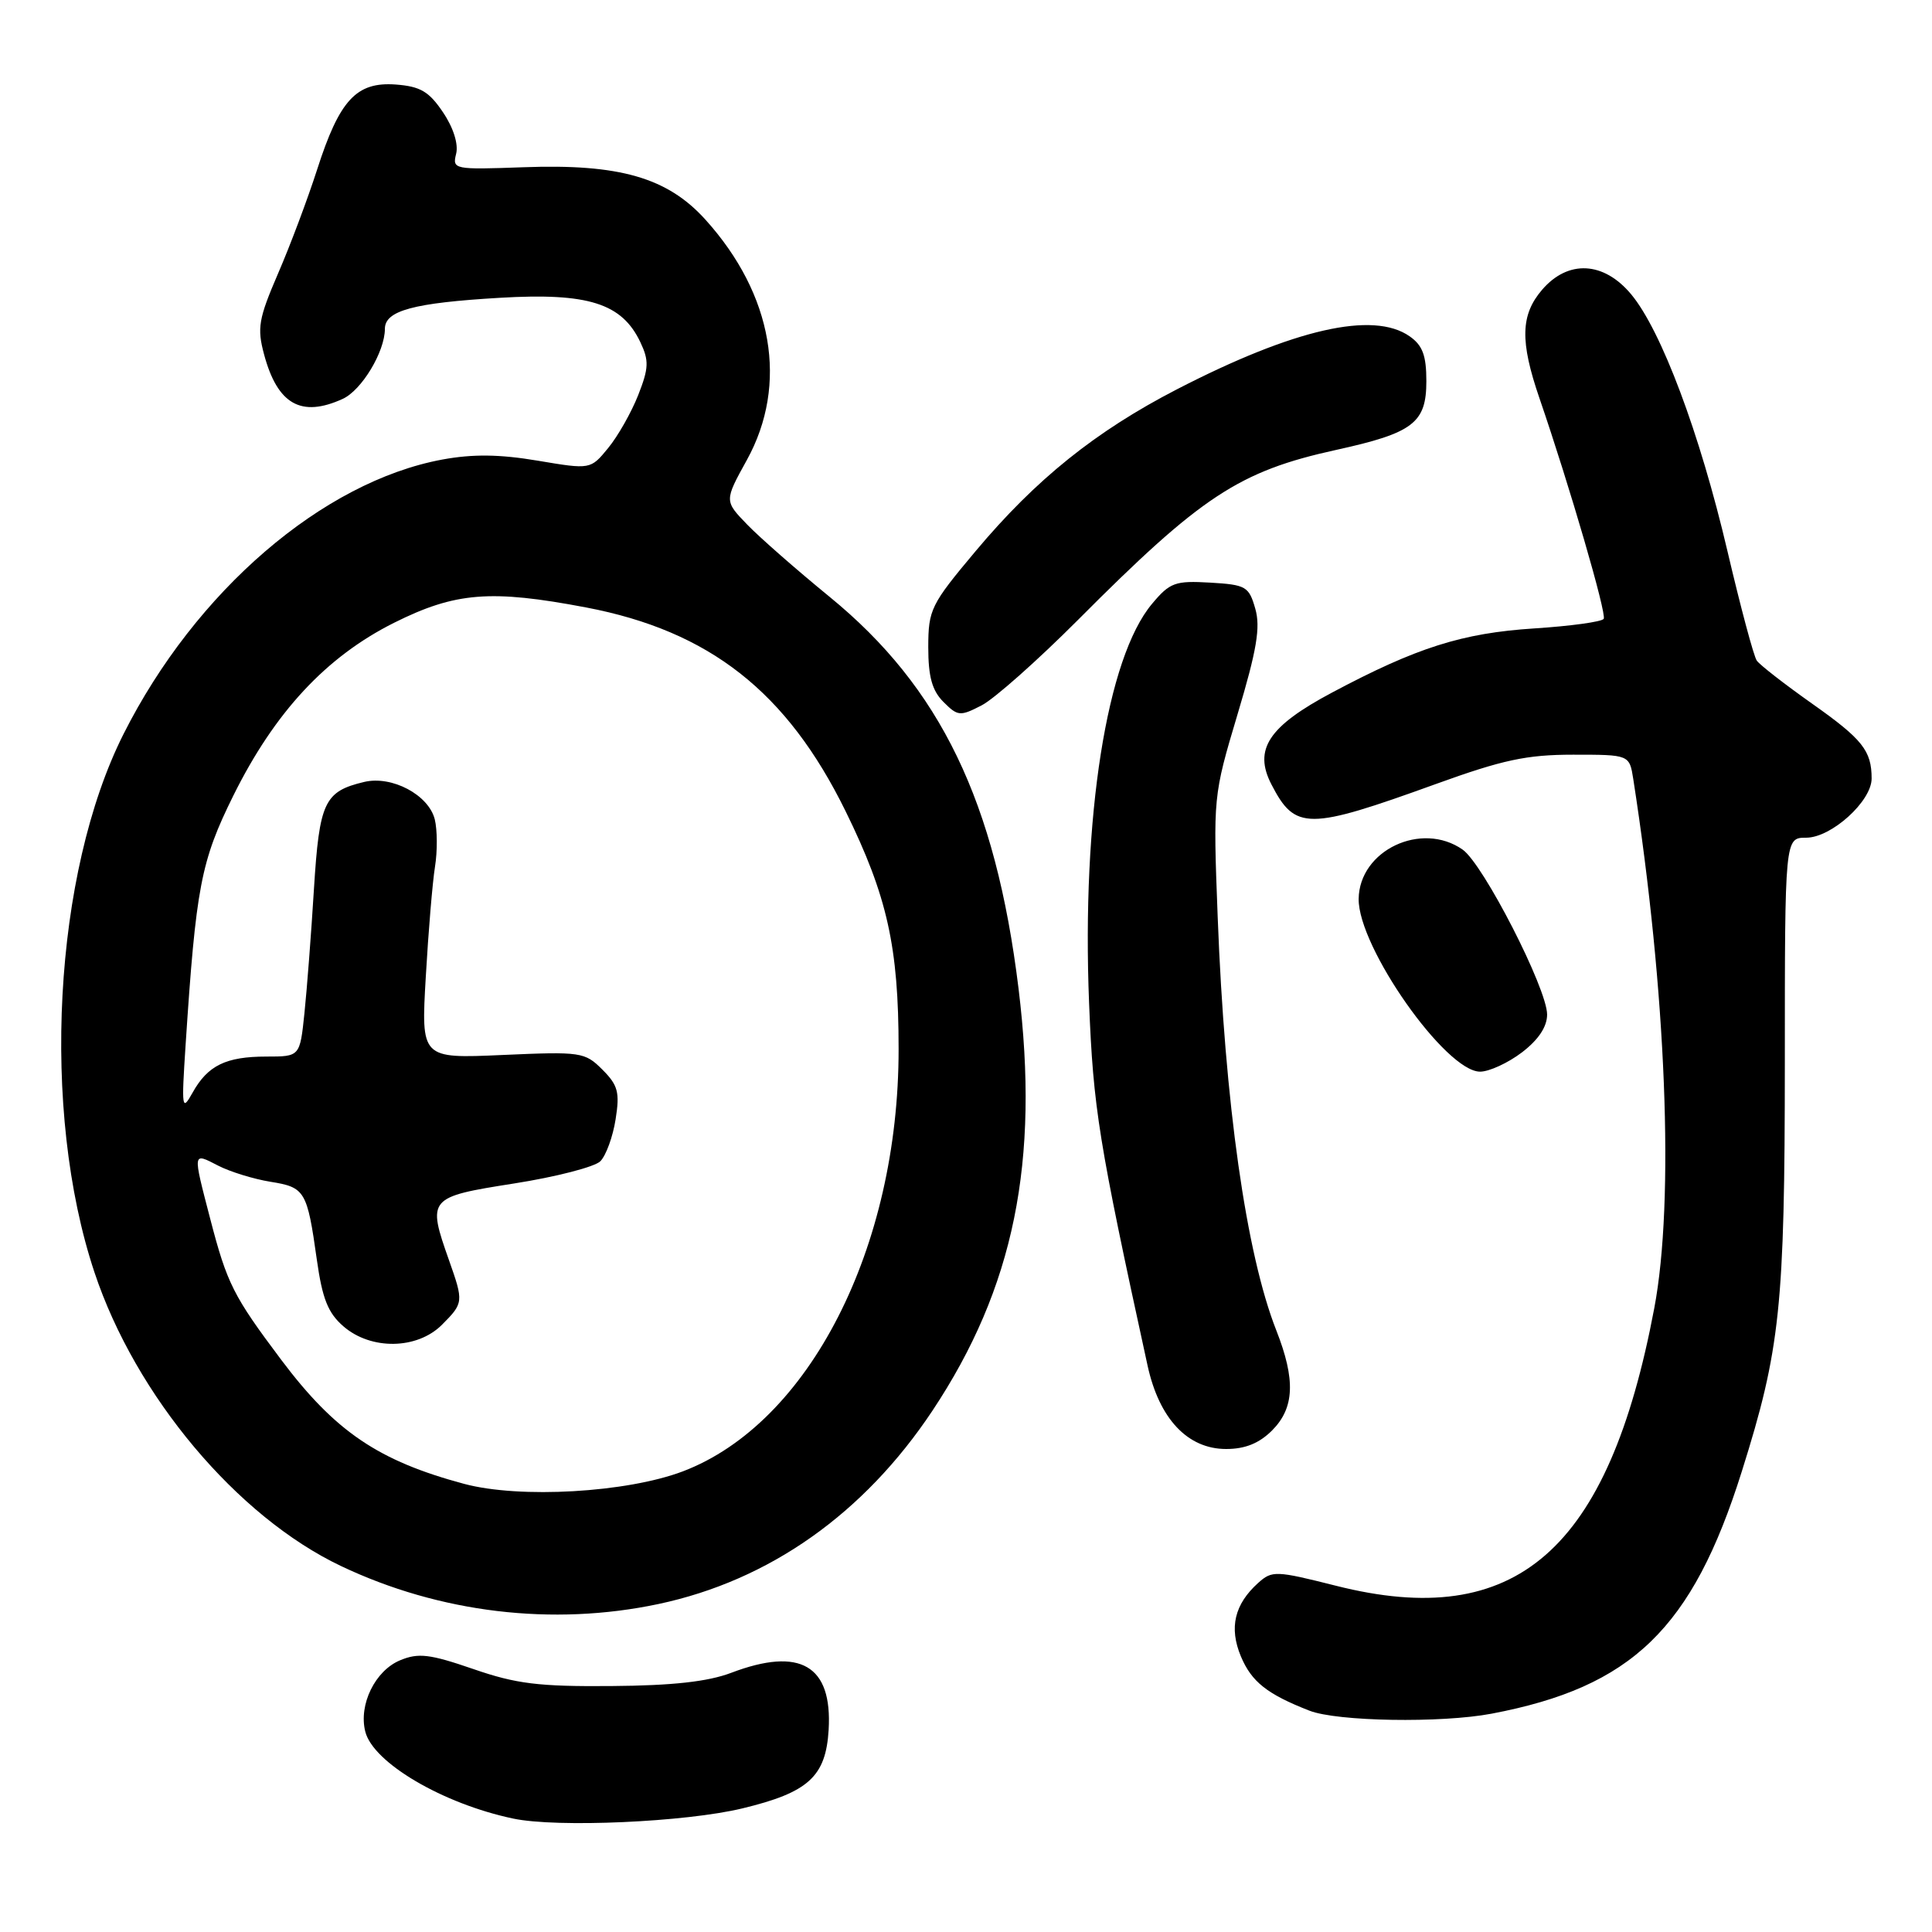 <?xml version="1.0" encoding="UTF-8" standalone="no"?>
<!DOCTYPE svg PUBLIC "-//W3C//DTD SVG 1.1//EN" "http://www.w3.org/Graphics/SVG/1.1/DTD/svg11.dtd" >
<svg xmlns="http://www.w3.org/2000/svg" xmlns:xlink="http://www.w3.org/1999/xlink" version="1.1" viewBox="0 0 256 256">
 <g >
 <path fill="currentColor"
d=" M 98.37 239.62 C 107.13 237.51 109.43 235.40 109.80 229.20 C 110.30 220.67 106.04 218.18 96.88 221.66 C 93.79 222.83 89.11 223.35 81.00 223.41 C 71.38 223.49 68.39 223.12 62.70 221.15 C 56.95 219.17 55.45 218.99 53.03 219.99 C 49.71 221.36 47.50 225.87 48.40 229.44 C 49.43 233.57 58.68 239.01 68.00 240.97 C 73.82 242.20 90.85 241.44 98.37 239.62 Z  M 197.65 227.07 C 216.25 223.54 224.24 215.81 230.79 195.00 C 235.90 178.77 236.49 173.17 236.50 140.75 C 236.50 111.00 236.50 111.00 239.33 111.00 C 242.66 111.00 248.00 106.17 248.00 103.16 C 248.00 99.47 246.79 97.95 240.13 93.25 C 236.48 90.67 233.17 88.10 232.78 87.53 C 232.38 86.97 230.63 80.42 228.89 73.00 C 225.23 57.38 220.12 43.77 216.14 39.00 C 212.50 34.63 207.78 34.39 204.34 38.39 C 201.48 41.72 201.39 45.21 203.98 52.75 C 208.00 64.46 212.91 81.33 212.50 82.00 C 212.26 82.39 208.11 82.96 203.28 83.27 C 193.73 83.89 187.72 85.80 176.50 91.77 C 168.08 96.25 166.07 99.30 168.47 103.94 C 171.62 110.04 173.28 110.03 190.25 103.89 C 199.12 100.68 202.29 100.00 208.45 100.00 C 215.91 100.00 215.91 100.00 216.42 103.25 C 220.80 131.40 221.90 159.07 219.20 173.34 C 213.13 205.49 200.89 216.16 177.02 210.12 C 169.04 208.11 168.56 208.09 166.71 209.75 C 163.57 212.58 162.84 215.68 164.42 219.47 C 165.83 222.84 167.89 224.48 173.50 226.67 C 177.17 228.11 190.96 228.34 197.65 227.07 Z  M 87.25 212.54 C 101.94 209.42 114.47 200.58 123.55 186.93 C 134.36 170.66 137.78 153.93 134.96 130.97 C 131.92 106.22 124.62 91.08 109.91 79.07 C 105.58 75.53 100.67 71.23 99.01 69.51 C 95.97 66.37 95.97 66.37 98.97 60.94 C 104.49 50.92 102.43 39.02 93.47 29.10 C 88.44 23.53 82.08 21.69 69.37 22.16 C 60.15 22.49 59.92 22.45 60.44 20.38 C 60.76 19.10 60.08 16.92 58.70 14.88 C 56.85 12.12 55.70 11.45 52.44 11.20 C 47.22 10.82 44.98 13.24 42.01 22.50 C 40.77 26.35 38.45 32.54 36.84 36.25 C 34.26 42.24 34.05 43.46 34.99 46.96 C 36.77 53.59 39.91 55.36 45.40 52.86 C 47.92 51.72 51.00 46.60 51.00 43.57 C 51.00 41.16 54.80 40.13 66.23 39.46 C 77.93 38.77 82.40 40.18 84.85 45.34 C 86.01 47.79 85.97 48.77 84.57 52.34 C 83.67 54.63 81.88 57.79 80.59 59.36 C 78.25 62.22 78.25 62.22 71.24 61.04 C 66.18 60.19 62.66 60.15 58.62 60.89 C 42.75 63.83 25.90 78.33 16.37 97.26 C 7.08 115.70 5.38 147.19 12.52 168.60 C 17.97 184.96 31.41 200.97 45.19 207.51 C 58.26 213.72 73.23 215.51 87.25 212.54 Z  M 168.55 189.55 C 171.53 186.56 171.69 182.83 169.12 176.29 C 165.12 166.14 162.29 146.17 161.35 121.50 C 160.74 105.54 160.75 105.47 163.98 94.65 C 166.54 86.10 167.04 83.12 166.33 80.65 C 165.49 77.71 165.10 77.48 160.35 77.20 C 155.72 76.93 155.02 77.18 152.66 80.00 C 146.65 87.14 143.32 108.26 144.31 132.93 C 144.87 146.89 145.56 151.17 152.06 180.95 C 153.60 188.00 157.37 192.00 162.47 192.00 C 164.98 192.00 166.84 191.25 168.55 189.55 Z  M 201.66 139.45 C 203.86 137.77 205.00 136.05 205.00 134.43 C 205.00 131.00 196.55 114.50 193.81 112.58 C 188.36 108.76 180.11 112.67 180.03 119.11 C 179.95 125.48 191.56 142.00 196.12 142.00 C 197.32 142.00 199.82 140.85 201.66 139.45 Z  M 142.82 82.16 C 159.18 65.73 164.17 62.44 177.07 59.61 C 187.26 57.37 189.00 56.04 189.00 50.50 C 189.00 47.10 188.50 45.76 186.78 44.56 C 181.96 41.19 171.49 43.57 155.96 51.58 C 145.19 57.14 137.26 63.50 129.28 73.02 C 123.33 80.11 123.01 80.77 123.00 85.75 C 123.00 89.68 123.51 91.51 125.02 93.02 C 126.91 94.91 127.22 94.94 130.08 93.46 C 131.76 92.59 137.49 87.50 142.82 82.16 Z  M 61.50 196.62 C 50.14 193.57 44.41 189.69 37.27 180.19 C 30.91 171.72 30.09 170.09 27.86 161.52 C 25.52 152.52 25.49 152.69 28.90 154.45 C 30.49 155.27 33.61 156.23 35.83 156.59 C 40.42 157.32 40.70 157.79 41.98 166.90 C 42.71 172.09 43.46 173.98 45.51 175.75 C 49.17 178.92 55.27 178.82 58.55 175.55 C 61.43 172.66 61.45 172.52 59.50 167.00 C 56.59 158.76 56.72 158.61 68.10 156.82 C 73.65 155.95 78.81 154.62 79.55 153.87 C 80.30 153.11 81.21 150.62 81.57 148.32 C 82.14 144.74 81.89 143.80 79.82 141.73 C 77.49 139.40 77.00 139.33 66.59 139.79 C 55.79 140.27 55.79 140.27 56.42 129.42 C 56.76 123.46 57.31 116.89 57.64 114.84 C 57.97 112.78 57.95 109.96 57.61 108.57 C 56.79 105.32 51.93 102.74 48.26 103.61 C 42.97 104.87 42.32 106.26 41.60 117.78 C 41.24 123.68 40.67 131.09 40.34 134.25 C 39.74 140.00 39.74 140.00 35.31 140.00 C 29.94 140.00 27.52 141.18 25.52 144.78 C 24.10 147.32 24.04 146.92 24.59 138.50 C 25.97 117.47 26.61 114.13 30.92 105.42 C 36.41 94.35 43.22 87.03 52.20 82.53 C 60.34 78.46 65.03 78.09 77.66 80.49 C 94.02 83.61 104.28 91.67 112.05 107.50 C 117.57 118.75 119.07 125.44 119.07 139.00 C 119.09 165.36 107.22 188.59 90.49 194.96 C 83.06 197.78 68.89 198.60 61.50 196.62 Z "/>
</g>
</svg>